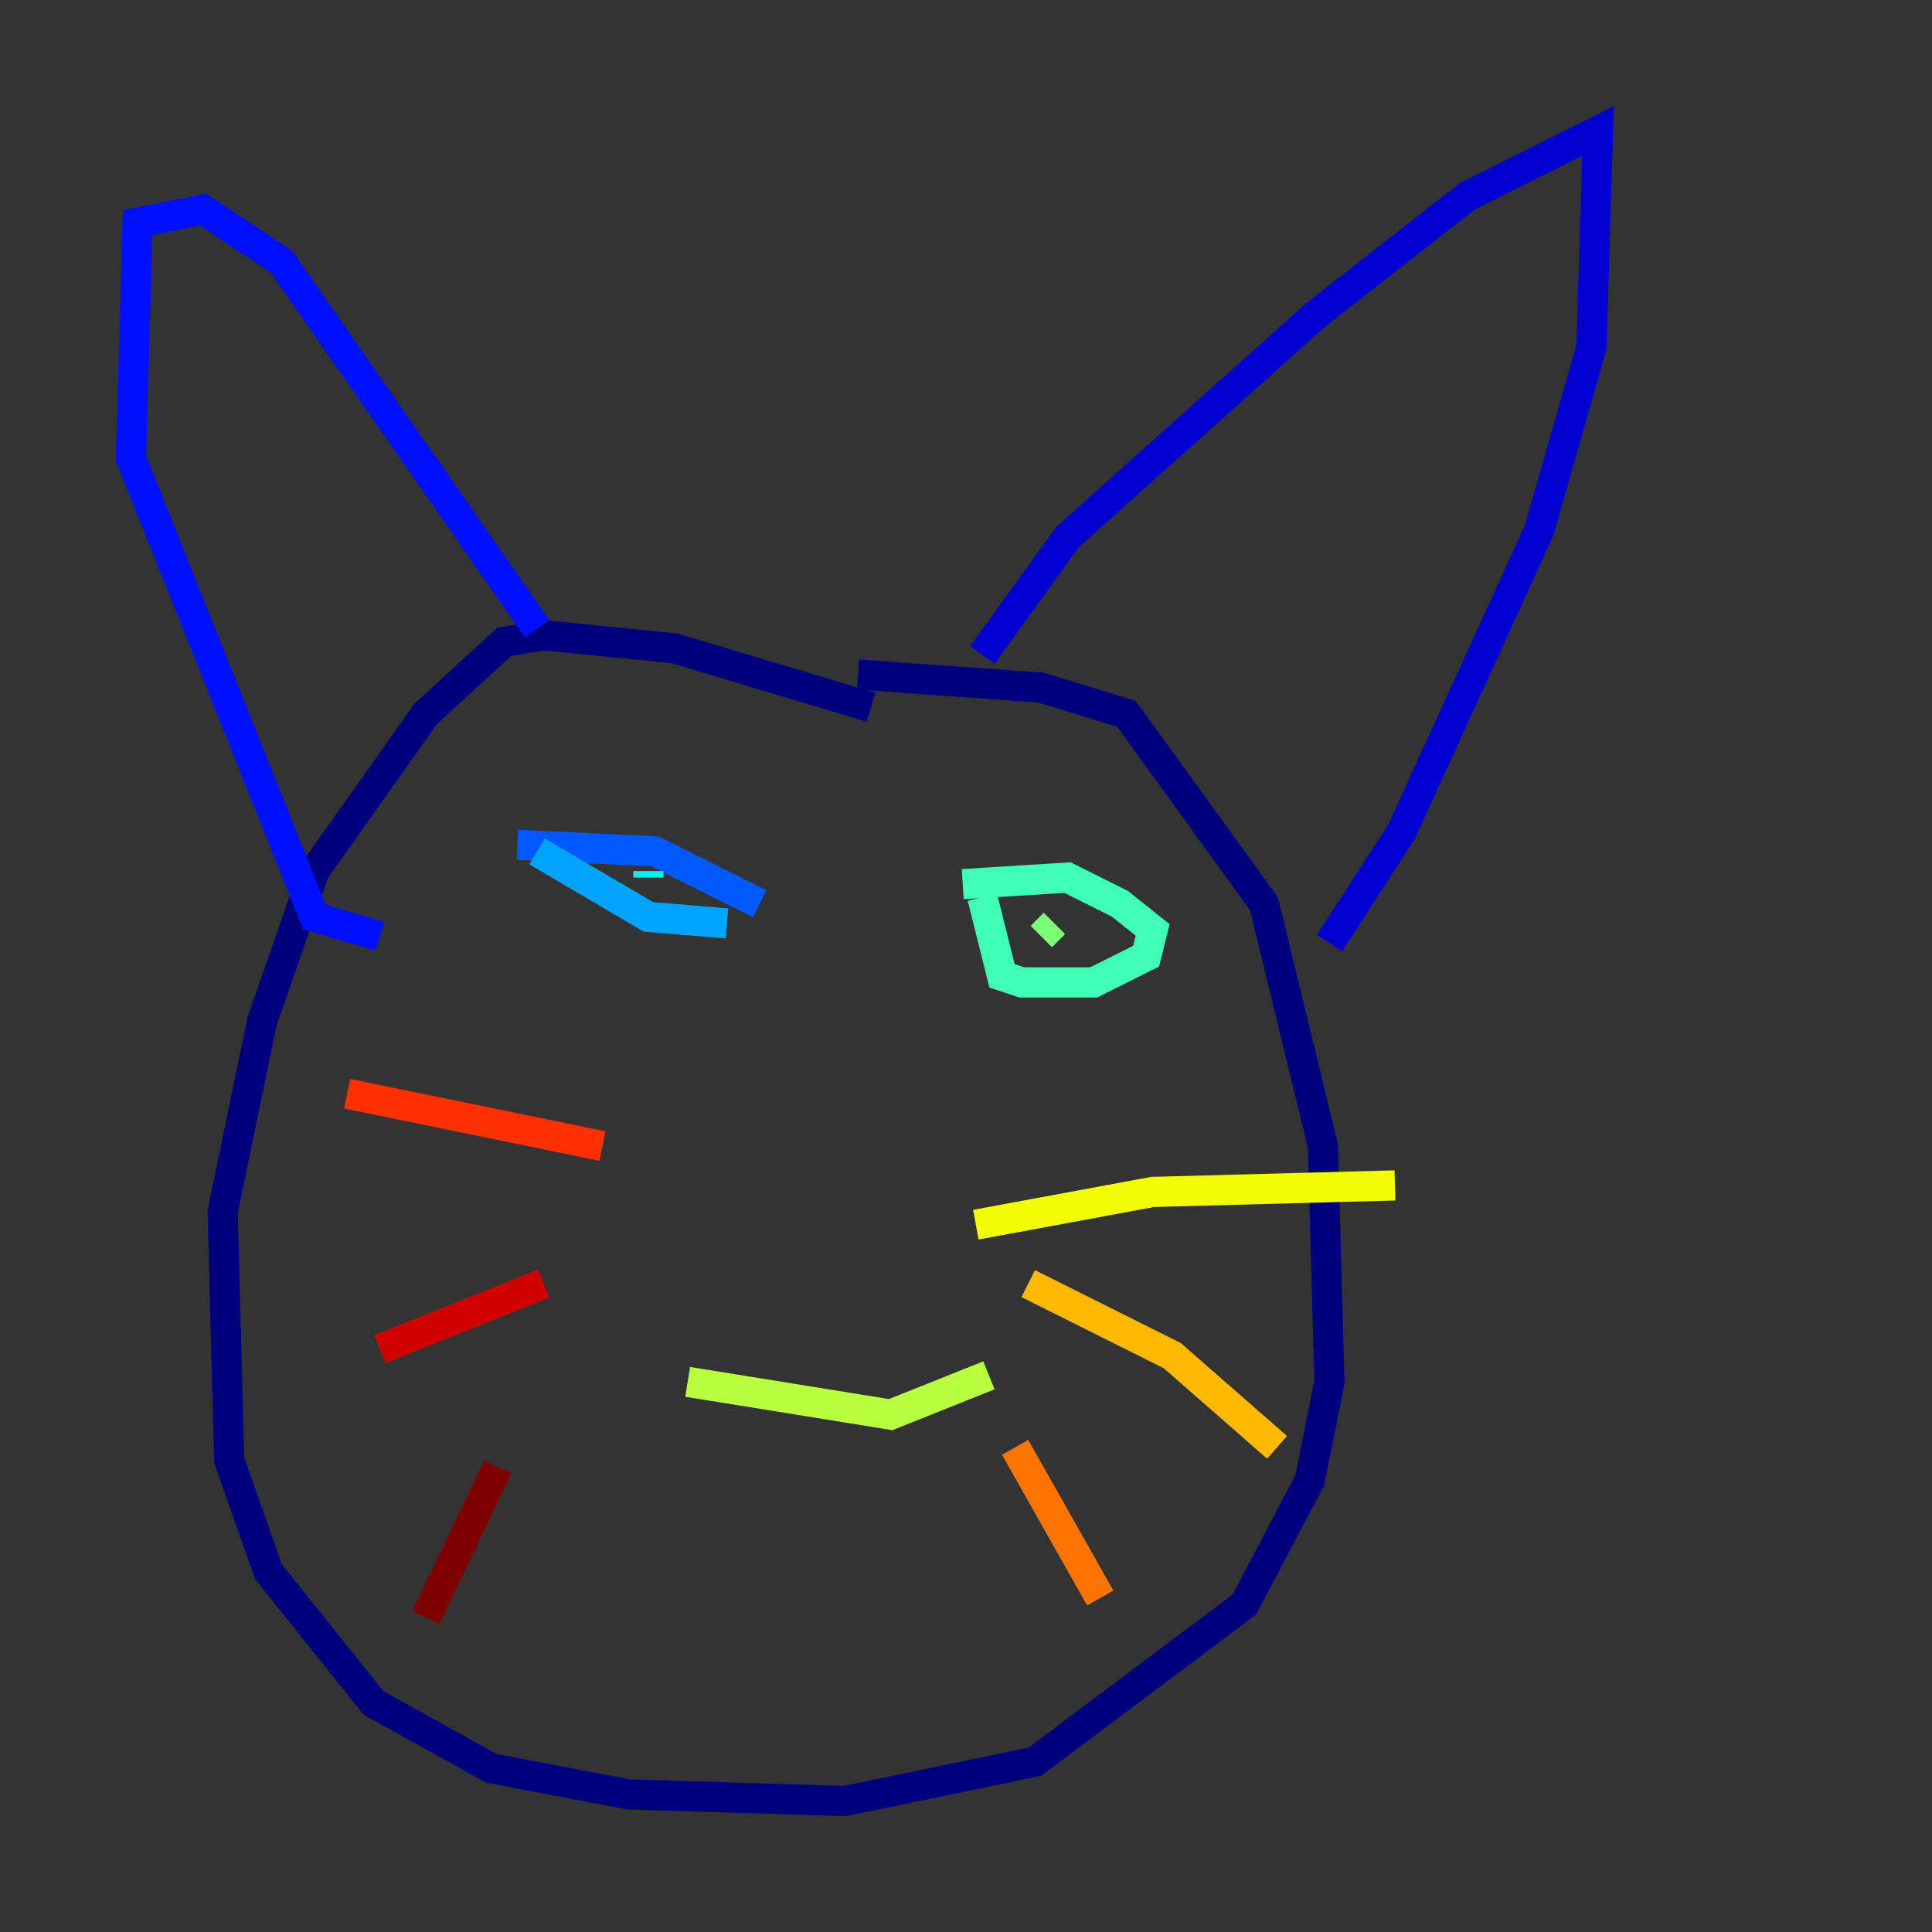 <?xml version="1.0" encoding="utf-8" ?>
<svg baseProfile="tiny" height="128" version="1.2" viewBox="0,0,128,128" width="128" xmlns="http://www.w3.org/2000/svg" xmlns:ev="http://www.w3.org/2001/xml-events" xmlns:xlink="http://www.w3.org/1999/xlink"><rect x="0" y="0" width="128" height="128" fill="#333333" stroke="none"/><defs /><polyline fill="none" points="57.709,46.861 44.691,42.956 36.014,42.088 33.41,42.522 28.203,47.295 20.827,57.709 17.356,67.688 14.752,80.271 15.186,96.759 17.79,104.136 24.732,112.814 32.542,117.153 41.654,118.888 55.973,119.322 68.556,116.719 82.441,106.305 86.78,98.061 88.081,91.552 87.647,75.932 83.742,59.878 74.63,47.295 68.99,45.559 56.841,44.691" stroke="#00007f" stroke-width="2" /><polyline fill="none" points="65.085,43.39 70.725,35.58 87.214,20.827 97.193,13.017 105.871,8.678 105.437,22.997 101.966,35.146 92.854,55.105 88.081,62.481" stroke="#0000d1" stroke-width="2" /><polyline fill="none" points="35.58,41.654 18.658,17.356 13.451,13.885 9.112,14.752 8.678,30.373 20.827,60.746 25.166,62.047" stroke="#0010ff" stroke-width="2" /><polyline fill="none" points="34.278,55.973 43.39,56.407 50.332,59.878" stroke="#0058ff" stroke-width="2" /><polyline fill="none" points="35.58,56.407 42.956,60.746 48.163,61.18" stroke="#00a4ff" stroke-width="2" /><polyline fill="none" points="42.956,58.142 42.956,57.709" stroke="#05ecf1" stroke-width="2" /><polyline fill="none" points="63.783,58.576 70.725,58.142 74.197,59.878 76.366,61.614 75.932,63.349 72.461,65.085 67.688,65.085 66.386,64.651 65.085,59.444" stroke="#3fffb7" stroke-width="2" /><polyline fill="none" points="69.858,61.18 68.99,62.047" stroke="#7cff79" stroke-width="2" /><polyline fill="none" points="45.559,91.552 59.01,93.722 65.519,91.119" stroke="#b7ff3f" stroke-width="2" /><polyline fill="none" points="64.651,81.139 76.366,78.969 92.42,78.536" stroke="#f1fc05" stroke-width="2" /><polyline fill="none" points="68.122,85.044 77.668,89.817 84.61,95.891" stroke="#ffb900" stroke-width="2" /><polyline fill="none" points="67.254,95.891 72.895,105.871" stroke="#ff7300" stroke-width="2" /><polyline fill="none" points="39.919,75.932 22.997,72.461" stroke="#ff3000" stroke-width="2" /><polyline fill="none" points="36.014,85.044 25.166,89.383" stroke="#d10000" stroke-width="2" /><polyline fill="none" points="32.976,97.193 28.203,107.173" stroke="#7f0000" stroke-width="2" /></svg>